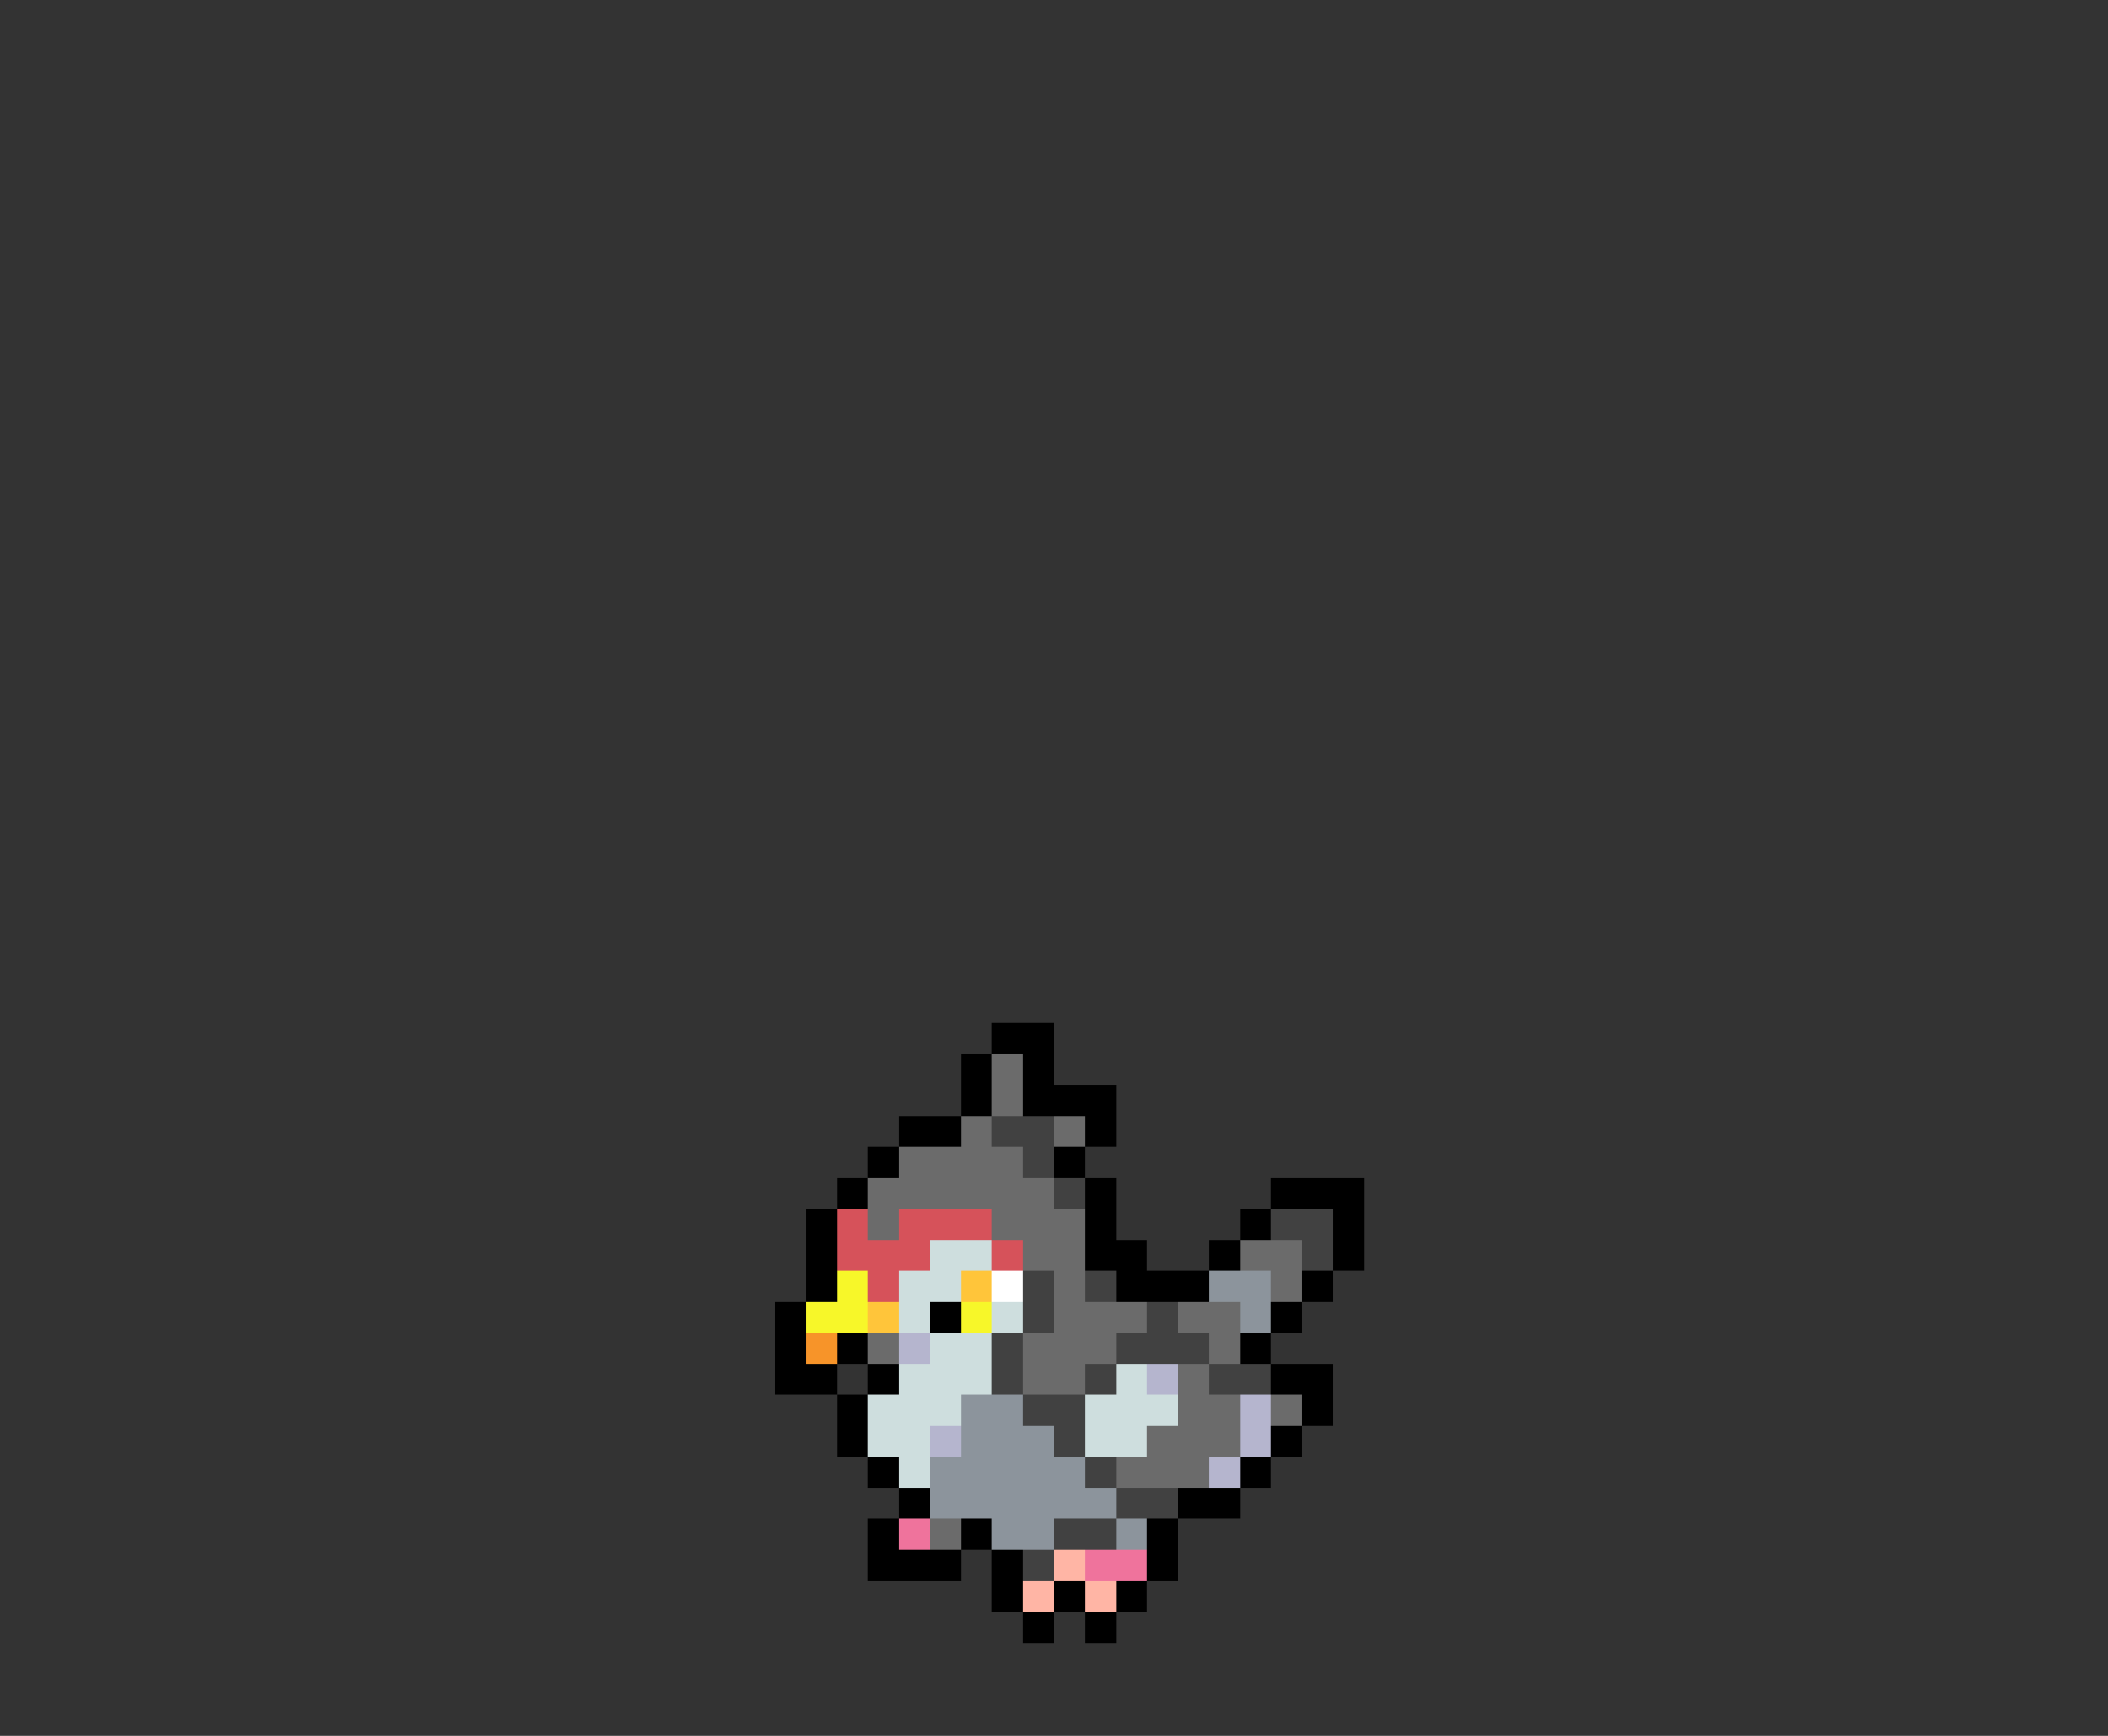 <svg xmlns="http://www.w3.org/2000/svg" viewBox="0 -0.5 68 56" shape-rendering="crispEdges">
<rect x="0" y="-0.5" width="68" height="56" fill="#333333" stroke="none"/>
<path stroke="#000000" d="M32 33h2M31 34h1M33 34h1M31 35h1M33 35h3M29 36h2M35 36h1M28 37h1M34 37h1M27 38h1M35 38h1M41 38h3M26 39h1M35 39h1M40 39h1M43 39h1M26 40h1M35 40h2M39 40h1M43 40h1M26 41h1M36 41h3M42 41h1M25 42h1M30 42h1M41 42h1M25 43h1M27 43h1M40 43h1M25 44h2M28 44h1M41 44h2M27 45h1M42 45h1M27 46h1M41 46h1M28 47h1M40 47h1M29 48h1M38 48h2M28 49h1M31 49h1M37 49h1M28 50h3M32 50h1M37 50h1M32 51h1M34 51h1M36 51h1M33 52h1M35 52h1" />
<path stroke="#6b6b6b" d="M32 34h1M32 35h1M31 36h1M34 36h1M29 37h4M28 38h6M28 39h1M32 39h3M33 40h2M40 40h2M34 41h1M41 41h1M34 42h3M38 42h2M28 43h1M33 43h3M39 43h1M33 44h2M38 44h1M38 45h2M41 45h1M37 46h3M36 47h3M30 49h1" />
<path stroke="#414141" d="M32 36h2M33 37h1M34 38h1M41 39h2M42 40h1M33 41h1M35 41h1M33 42h1M37 42h1M32 43h1M36 43h3M32 44h1M35 44h1M39 44h2M33 45h2M34 46h1M35 47h1M36 48h2M34 49h2M33 50h1" />
<path stroke="#d6525a" d="M27 39h1M29 39h3M27 40h3M32 40h1M28 41h1" />
<path stroke="#cedede" d="M30 40h2M29 41h2M29 42h1M32 42h1M30 43h2M29 44h3M36 44h1M28 45h3M35 45h3M28 46h2M35 46h2M29 47h1" />
<path stroke="#f7f729" d="M27 41h1M26 42h2M31 42h1" />
<path stroke="#ffc53a" d="M31 41h1M28 42h1" />
<path stroke="#ffffff" d="M32 41h1" />
<path stroke="#8c949c" d="M39 41h2M40 42h1M31 45h2M31 46h3M30 47h5M30 48h6M32 49h2M36 49h1" />
<path stroke="#f79429" d="M26 43h1" />
<path stroke="#b5b5ce" d="M29 43h1M37 44h1M40 45h1M30 46h1M40 46h1M39 47h1" />
<path stroke="#ef739c" d="M29 49h1M35 50h2" />
<path stroke="#ffb5a5" d="M34 50h1M33 51h1M35 51h1" />
</svg>